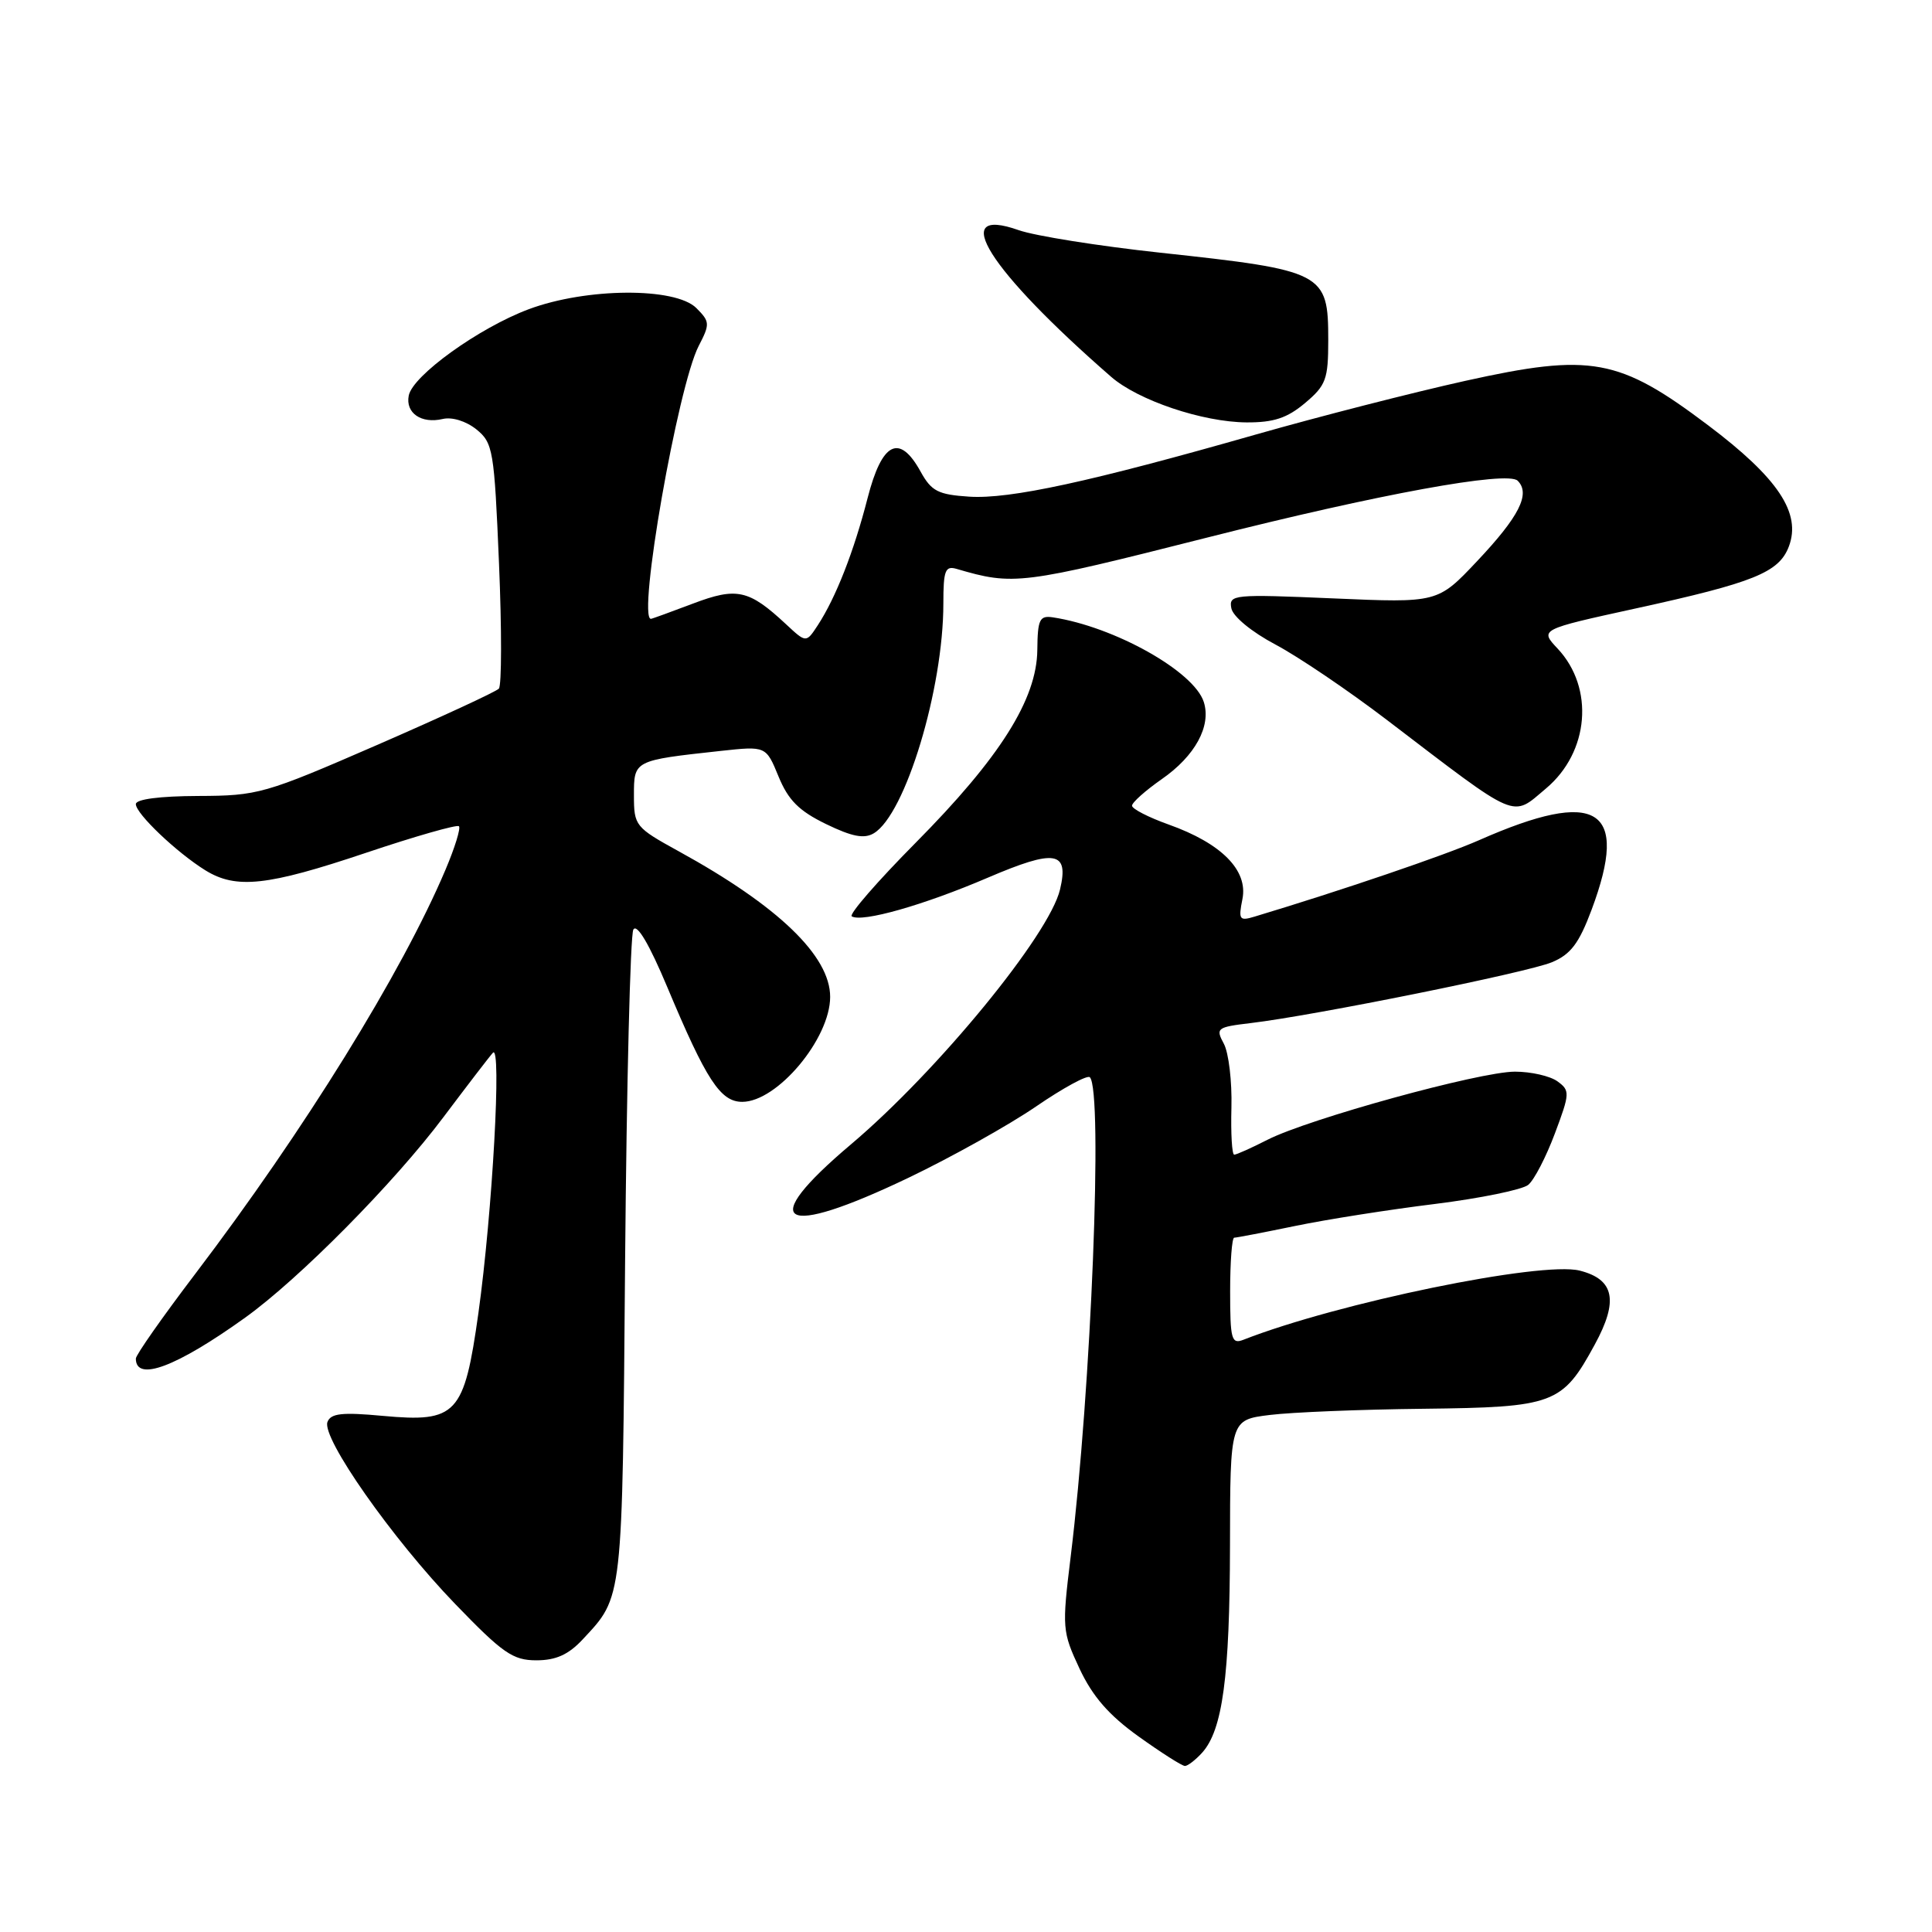 <?xml version="1.0" encoding="UTF-8" standalone="no"?>
<!DOCTYPE svg PUBLIC "-//W3C//DTD SVG 1.1//EN" "http://www.w3.org/Graphics/SVG/1.1/DTD/svg11.dtd" >
<svg xmlns="http://www.w3.org/2000/svg" xmlns:xlink="http://www.w3.org/1999/xlink" version="1.1" viewBox="0 0 256 256">
 <g >
 <path fill="currentColor"
d=" M 159.29 232.24 C 162.00 229.24 162.95 222.17 162.98 204.82 C 163.00 188.14 163.00 188.14 168.25 187.49 C 171.14 187.13 180.27 186.76 188.55 186.67 C 205.95 186.47 207.01 186.08 211.32 178.15 C 214.49 172.34 213.91 169.52 209.31 168.36 C 204.22 167.09 177.26 172.63 164.75 177.53 C 163.18 178.14 163.00 177.47 163.00 171.11 C 163.00 167.20 163.24 164.00 163.54 164.00 C 163.84 164.00 167.49 163.30 171.65 162.44 C 175.81 161.58 184.13 160.27 190.15 159.53 C 196.16 158.78 201.72 157.64 202.50 157.00 C 203.29 156.35 204.87 153.29 206.03 150.19 C 208.03 144.86 208.04 144.50 206.38 143.29 C 205.41 142.58 202.87 142.00 200.74 142.00 C 196.08 142.00 173.40 148.25 167.94 151.03 C 165.82 152.11 163.84 153.00 163.54 153.00 C 163.24 153.00 163.08 150.19 163.17 146.75 C 163.26 143.31 162.81 139.52 162.17 138.31 C 161.05 136.23 161.23 136.10 165.75 135.56 C 174.17 134.56 202.40 128.86 205.64 127.50 C 208.12 126.47 209.23 125.00 210.89 120.56 C 215.96 107.02 211.70 104.39 195.98 111.33 C 191.50 113.31 177.73 118.00 166.26 121.45 C 164.22 122.07 164.08 121.87 164.63 119.12 C 165.39 115.31 161.84 111.74 154.84 109.25 C 152.18 108.30 150.00 107.18 150.00 106.76 C 150.00 106.33 151.78 104.75 153.94 103.24 C 158.36 100.17 160.52 96.21 159.51 93.02 C 158.22 88.96 147.66 83.04 139.50 81.80 C 137.75 81.54 137.49 82.08 137.45 86.12 C 137.38 92.67 132.50 100.40 121.31 111.69 C 116.26 116.79 112.46 121.16 112.86 121.42 C 114.22 122.26 122.39 119.94 130.86 116.31 C 139.83 112.47 141.67 112.76 140.46 117.86 C 139.04 123.88 124.24 141.93 112.75 151.64 C 100.13 162.30 103.39 164.19 120.38 156.06 C 126.06 153.34 133.66 149.09 137.26 146.63 C 140.86 144.16 144.08 142.41 144.41 142.74 C 146.17 144.51 144.60 184.08 141.87 206.27 C 140.71 215.73 140.75 216.19 143.05 221.12 C 144.78 224.80 146.94 227.28 150.88 230.10 C 153.88 232.25 156.63 234.00 157.01 234.00 C 157.38 234.00 158.41 233.21 159.29 232.24 Z  M 77.19 217.25 C 82.57 211.48 82.46 212.49 82.83 167.00 C 83.03 143.62 83.52 123.90 83.92 123.18 C 84.39 122.33 86.03 125.10 88.42 130.80 C 93.59 143.13 95.46 146.00 98.35 146.00 C 102.99 146.00 110.00 137.63 110.00 132.09 C 110.00 126.67 103.12 120.05 89.97 112.82 C 84.17 109.63 84.00 109.42 84.00 105.39 C 84.00 100.74 83.97 100.76 95.50 99.50 C 101.50 98.85 101.50 98.85 103.16 102.89 C 104.45 106.03 105.87 107.45 109.45 109.19 C 112.91 110.87 114.51 111.18 115.79 110.41 C 119.97 107.90 125.00 91.29 125.00 79.97 C 125.00 75.58 125.24 74.94 126.75 75.38 C 134.32 77.60 135.28 77.48 160.00 71.22 C 182.64 65.48 199.75 62.35 201.10 63.70 C 202.83 65.43 201.31 68.44 195.70 74.38 C 190.50 79.89 190.50 79.89 176.65 79.29 C 163.40 78.72 162.81 78.78 163.16 80.60 C 163.37 81.69 165.84 83.73 169.01 85.41 C 172.03 87.01 178.68 91.51 183.79 95.41 C 201.43 108.87 200.23 108.36 204.86 104.47 C 210.58 99.66 211.28 91.16 206.40 85.95 C 204.01 83.41 204.01 83.41 216.71 80.63 C 232.40 77.20 235.72 75.86 237.03 72.42 C 238.71 67.99 235.61 63.34 226.32 56.34 C 214.51 47.44 210.84 46.77 194.18 50.46 C 187.20 52.01 174.75 55.20 166.50 57.55 C 144.49 63.84 133.80 66.16 128.43 65.81 C 124.30 65.54 123.42 65.09 121.99 62.50 C 119.18 57.40 116.87 58.55 114.96 66.00 C 113.14 73.10 110.75 79.19 108.36 82.85 C 106.82 85.20 106.82 85.20 104.16 82.72 C 99.22 78.12 97.64 77.77 91.79 79.99 C 88.88 81.09 86.39 82.00 86.25 82.00 C 84.42 82.00 89.81 51.20 92.58 45.84 C 94.09 42.93 94.07 42.62 92.27 40.82 C 89.48 38.04 77.70 38.12 70.07 40.97 C 63.46 43.44 54.67 49.77 54.16 52.42 C 53.71 54.72 55.82 56.18 58.65 55.52 C 59.90 55.22 61.76 55.80 63.13 56.90 C 65.33 58.69 65.49 59.64 66.12 74.64 C 66.49 83.37 66.48 90.84 66.10 91.25 C 65.72 91.66 58.45 95.02 49.95 98.72 C 35.05 105.20 34.20 105.44 26.25 105.47 C 21.15 105.49 18.00 105.90 18.00 106.55 C 18.00 107.82 23.42 112.97 27.21 115.32 C 31.29 117.84 35.41 117.40 48.47 113.01 C 55.01 110.81 60.56 109.23 60.81 109.48 C 61.07 109.73 60.27 112.32 59.04 115.22 C 53.27 128.86 40.31 149.79 25.89 168.77 C 21.55 174.48 18.00 179.54 18.00 180.02 C 18.00 183.14 23.36 181.14 32.49 174.59 C 39.65 169.45 52.24 156.73 58.78 148.00 C 61.88 143.88 64.81 140.05 65.31 139.50 C 66.50 138.16 65.25 160.65 63.39 174.00 C 61.50 187.46 60.52 188.51 50.72 187.61 C 45.33 187.11 43.83 187.27 43.39 188.42 C 42.59 190.51 51.98 203.90 60.31 212.53 C 66.62 219.07 67.96 220.00 71.07 220.00 C 73.66 220.00 75.32 219.25 77.19 217.25 Z  M 172.92 53.41 C 175.70 51.07 176.00 50.27 176.00 45.07 C 176.00 36.11 175.46 35.83 153.71 33.48 C 145.58 32.60 137.16 31.26 134.99 30.50 C 125.57 27.17 130.98 35.77 147.22 49.92 C 150.80 53.05 159.36 55.93 165.17 55.97 C 168.77 55.99 170.55 55.40 172.92 53.41 Z "/>
</g>
</svg>
